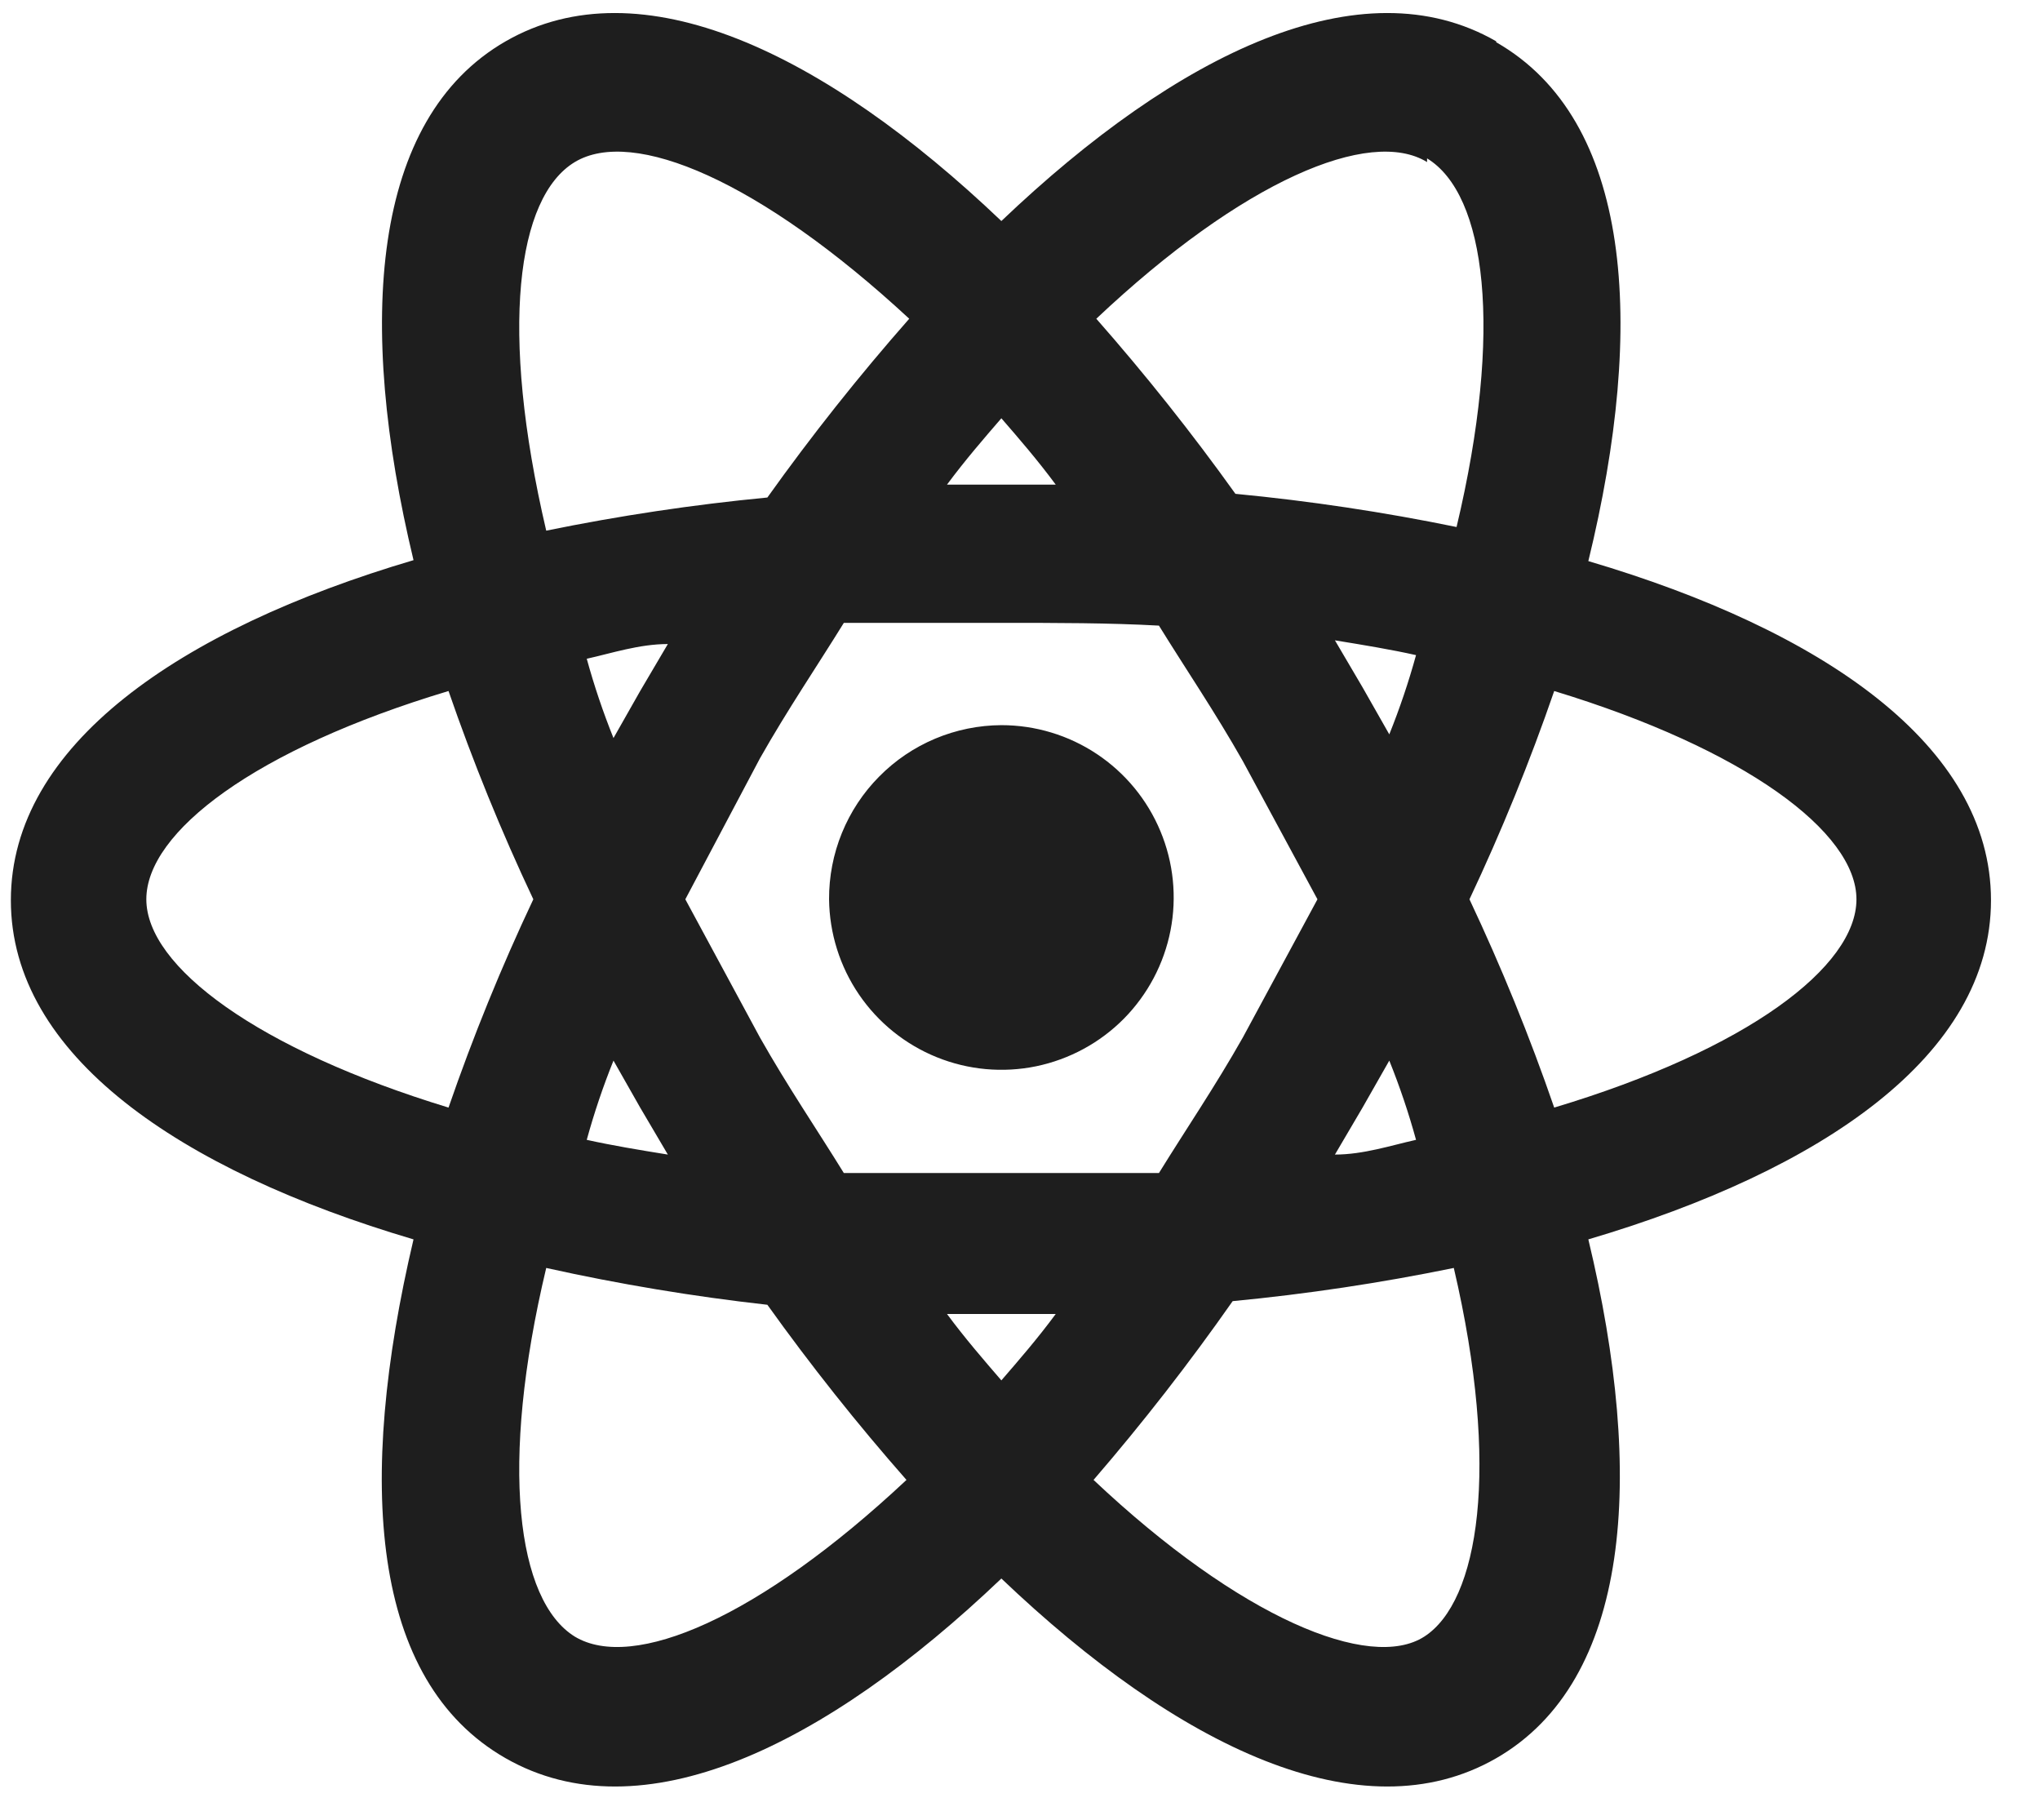 <svg width="37" height="33" viewBox="0 0 37 33" fill="none" xmlns="http://www.w3.org/2000/svg">
<path d="M18.162 13.15C18.779 13.15 19.382 13.332 19.895 13.674C20.408 14.016 20.809 14.502 21.046 15.071C21.284 15.64 21.348 16.267 21.23 16.872C21.112 17.477 20.817 18.034 20.384 18.473C19.95 18.911 19.396 19.211 18.792 19.336C18.188 19.46 17.561 19.403 16.989 19.171C16.418 18.94 15.928 18.545 15.58 18.035C15.233 17.526 15.044 16.925 15.037 16.308C15.035 15.896 15.114 15.487 15.27 15.105C15.426 14.723 15.655 14.375 15.946 14.082C16.236 13.788 16.581 13.555 16.961 13.395C17.342 13.235 17.75 13.152 18.162 13.15ZM10.425 29.678C11.478 30.313 13.767 29.343 16.441 26.837C15.547 25.821 14.705 24.761 13.918 23.661C12.57 23.51 11.231 23.287 9.907 22.993C9.054 26.569 9.372 29.026 10.425 29.678ZM11.611 20.085L11.127 19.233C10.938 19.702 10.776 20.182 10.642 20.67C11.093 20.77 11.595 20.854 12.113 20.937L11.611 20.085ZM22.541 18.815L23.895 16.308L22.541 13.801C22.04 12.916 21.505 12.13 21.02 11.345C20.118 11.295 19.165 11.295 18.162 11.295C17.16 11.295 16.207 11.295 15.305 11.295C14.82 12.08 14.285 12.866 13.784 13.751L12.43 16.308L13.784 18.815C14.285 19.701 14.82 20.486 15.305 21.272C16.207 21.272 17.16 21.272 18.162 21.272C19.165 21.272 20.118 21.272 21.02 21.272C21.505 20.486 22.04 19.701 22.541 18.815ZM18.162 7.585C17.845 7.952 17.511 8.337 17.176 8.788H19.148C18.814 8.337 18.48 7.952 18.162 7.585ZM18.162 25.032C18.48 24.664 18.814 24.28 19.148 23.828H17.176C17.511 24.28 17.845 24.664 18.162 25.032ZM25.883 2.939C24.847 2.304 22.541 3.273 19.884 5.78C20.777 6.795 21.62 7.855 22.407 8.955C23.754 9.084 25.093 9.285 26.418 9.557C27.27 5.98 26.953 3.524 25.883 2.872M24.713 12.464L25.198 13.317C25.387 12.847 25.549 12.367 25.683 11.88C25.232 11.779 24.73 11.696 24.212 11.612L24.713 12.464ZM27.137 0.766C29.593 2.17 29.861 5.863 28.808 10.175C33.053 11.428 36.111 13.517 36.111 16.325C36.111 19.133 33.053 21.221 28.808 22.475C29.844 26.787 29.576 30.48 27.137 31.884C24.697 33.287 21.371 31.683 18.162 28.625C14.954 31.683 11.628 33.287 9.171 31.884C6.715 30.48 6.464 26.87 7.5 22.475C3.255 21.221 0.197 19.133 0.197 16.325C0.197 13.517 3.255 11.412 7.5 10.158C6.464 5.847 6.731 2.153 9.171 0.749C11.611 -0.654 14.954 0.95 18.162 4.008C21.371 0.95 24.697 -0.654 27.137 0.749M26.652 16.308C27.232 17.538 27.746 18.799 28.189 20.085C31.699 19.032 33.671 17.528 33.671 16.308C33.671 15.088 31.649 13.584 28.189 12.531C27.746 13.817 27.232 15.078 26.652 16.308ZM9.673 16.308C9.092 15.078 8.579 13.817 8.135 12.531C4.626 13.584 2.654 15.088 2.654 16.308C2.654 17.528 4.676 19.032 8.135 20.085C8.579 18.799 9.092 17.538 9.673 16.308ZM24.713 20.085L24.212 20.937C24.73 20.937 25.232 20.77 25.683 20.67C25.549 20.182 25.387 19.702 25.198 19.233L24.713 20.085ZM19.834 26.837C22.491 29.343 24.847 30.313 25.833 29.678C26.819 29.043 27.22 26.636 26.368 22.993C25.043 23.265 23.704 23.466 22.357 23.595C21.571 24.717 20.729 25.799 19.834 26.837ZM11.611 12.531L12.113 11.679C11.595 11.679 11.093 11.846 10.642 11.946C10.776 12.434 10.938 12.914 11.127 13.384L11.611 12.531ZM16.491 5.78C13.784 3.273 11.478 2.304 10.425 2.939C9.372 3.574 9.054 5.98 9.907 9.623C11.232 9.352 12.571 9.151 13.918 9.022C14.72 7.898 15.579 6.816 16.491 5.78Z" fill="#1E1E1E"/>
</svg>
